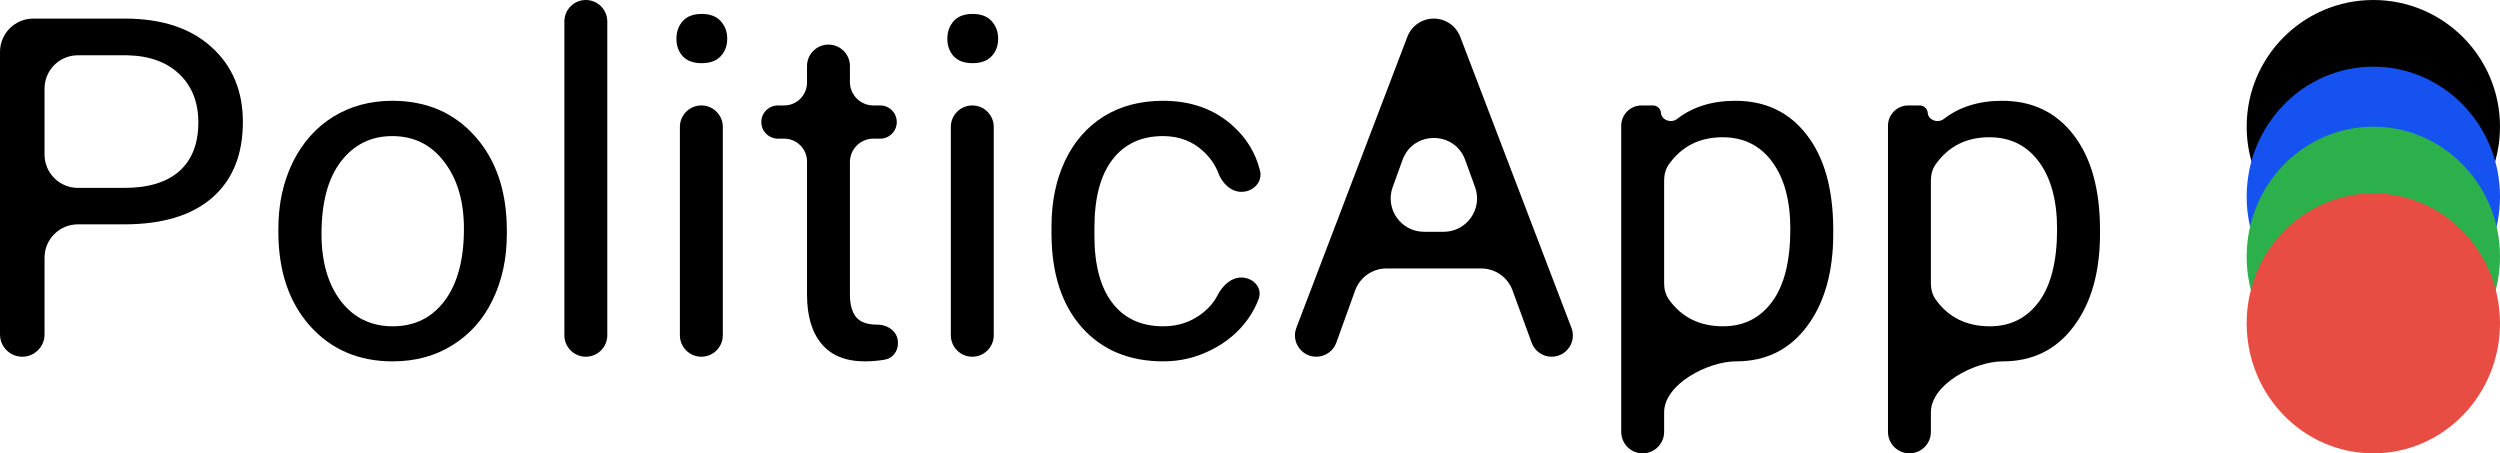 <svg width="375" height="68" viewBox="0 0 375 68" fill="none" xmlns="http://www.w3.org/2000/svg">
<circle r="19" transform="matrix(-1 0 0 1 356 19)" fill="black"/>
<ellipse rx="19" ry="19.5" transform="matrix(-1 0 0 1 356 29.5)" fill="#1552F0"/>
<ellipse rx="19" ry="19.5" transform="matrix(-1 0 0 1 356 38.5)" fill="#2CB04C"/>
<ellipse rx="19" ry="19.5" transform="matrix(-1 0 0 1 356 48.5)" fill="#E84D43"/>
<path d="M11.681 33.652C8.919 33.652 6.681 35.89 6.681 38.652V50.168C6.681 52.013 5.185 53.508 3.34 53.508C1.496 53.508 0 52.013 0 50.168V7.787C0 5.025 2.239 2.787 5 2.787H18.685C24.229 2.787 28.567 4.204 31.698 7.037C34.853 9.87 36.431 13.621 36.431 18.289C36.431 23.212 34.888 27.01 31.803 29.68C28.741 32.328 24.345 33.652 18.615 33.652H11.681ZM6.681 23.182C6.681 25.944 8.919 28.182 11.681 28.182H18.685C22.257 28.182 24.994 27.346 26.897 25.674C28.799 23.979 29.75 21.54 29.75 18.359C29.75 15.339 28.799 12.924 26.897 11.113C24.994 9.301 22.385 8.361 19.068 8.291H11.681C8.919 8.291 6.681 10.53 6.681 13.291V23.182Z" fill="black"/>
<path d="M41.754 34.313C41.754 30.621 42.473 27.3 43.911 24.35C45.373 21.401 47.391 19.125 49.966 17.523C52.564 15.92 55.521 15.119 58.839 15.119C63.965 15.119 68.106 16.895 71.26 20.449C74.438 24.002 76.027 28.728 76.027 34.627V35.08C76.027 38.749 75.32 42.047 73.905 44.973C72.513 47.876 70.507 50.141 67.885 51.766C65.287 53.392 62.295 54.205 58.908 54.205C53.805 54.205 49.664 52.428 46.486 48.875C43.331 45.322 41.754 40.619 41.754 34.766V34.313ZM48.226 35.08C48.226 39.26 49.189 42.616 51.114 45.148C53.062 47.679 55.661 48.945 58.908 48.945C62.179 48.945 64.777 47.667 66.702 45.113C68.627 42.535 69.59 38.935 69.59 34.313C69.59 30.18 68.604 26.835 66.633 24.281C64.684 21.703 62.086 20.414 58.839 20.414C55.661 20.414 53.097 21.68 51.149 24.211C49.2 26.742 48.226 30.365 48.226 35.08Z" fill="black"/>
<path d="M91.094 50.29C91.094 52.067 89.653 53.508 87.875 53.508C86.097 53.508 84.656 52.067 84.656 50.29V3.219C84.656 1.441 86.097 0 87.875 0C89.653 0 91.094 1.441 91.094 3.219V50.29Z" fill="black"/>
<path d="M108.422 50.29C108.422 52.067 106.981 53.508 105.203 53.508C103.425 53.508 101.984 52.067 101.984 50.29V19.034C101.984 17.257 103.425 15.816 105.203 15.816C106.981 15.816 108.422 17.257 108.422 19.034V50.29ZM101.463 5.818C101.463 4.773 101.776 3.89 102.402 3.17C103.051 2.45 104.003 2.09 105.255 2.09C106.508 2.09 107.459 2.45 108.108 3.17C108.758 3.89 109.083 4.773 109.083 5.818C109.083 6.863 108.758 7.734 108.108 8.43C107.459 9.127 106.508 9.475 105.255 9.475C104.003 9.475 103.051 9.127 102.402 8.43C101.776 7.734 101.463 6.863 101.463 5.818Z" fill="black"/>
<path d="M124.271 6.689C126.048 6.689 127.489 8.13 127.489 9.907V12.301C127.489 14.242 129.063 15.816 131.004 15.816H132.027C133.403 15.816 134.518 16.931 134.518 18.306C134.518 19.682 133.403 20.797 132.027 20.797H131.004C129.063 20.797 127.489 22.37 127.489 24.311V44.172C127.489 45.682 127.802 46.82 128.429 47.586C129.055 48.329 130.122 48.701 131.63 48.701C133.223 48.701 134.692 49.785 134.692 51.378V51.516C134.692 52.692 133.908 53.744 132.748 53.943C131.731 54.118 130.732 54.205 129.751 54.205C126.875 54.205 124.706 53.334 123.244 51.592C121.783 49.85 121.052 47.377 121.052 44.172V24.224C121.052 22.332 119.518 20.797 117.625 20.797H116.688C115.313 20.797 114.198 19.682 114.198 18.306C114.198 16.931 115.313 15.816 116.688 15.816H117.625C119.518 15.816 121.052 14.281 121.052 12.388V9.907C121.052 8.13 122.493 6.689 124.271 6.689Z" fill="black"/>
<path d="M149.062 50.29C149.062 52.067 147.621 53.508 145.844 53.508C144.066 53.508 142.625 52.067 142.625 50.29V19.034C142.625 17.257 144.066 15.816 145.844 15.816C147.621 15.816 149.062 17.257 149.062 19.034V50.29ZM142.103 5.818C142.103 4.773 142.416 3.89 143.043 3.17C143.692 2.45 144.643 2.09 145.896 2.09C147.148 2.09 148.1 2.45 148.749 3.17C149.399 3.89 149.723 4.773 149.723 5.818C149.723 6.863 149.399 7.734 148.749 8.43C148.1 9.127 147.148 9.475 145.896 9.475C144.643 9.475 143.692 9.127 143.043 8.43C142.416 7.734 142.103 6.863 142.103 5.818Z" fill="black"/>
<path d="M174.497 48.945C176.794 48.945 178.8 48.248 180.517 46.855C181.43 46.113 182.127 45.273 182.607 44.334C183.336 42.909 184.598 41.629 186.198 41.629C187.97 41.629 189.413 43.147 188.808 44.812C188.437 45.832 187.912 46.827 187.232 47.795C185.864 49.746 184.031 51.302 181.735 52.463C179.462 53.624 177.049 54.205 174.497 54.205C169.371 54.205 165.288 52.498 162.25 49.084C159.234 45.647 157.726 40.956 157.726 35.01V33.93C157.726 30.261 158.399 26.998 159.744 24.141C161.09 21.285 163.015 19.067 165.52 17.488C168.049 15.909 171.029 15.119 174.463 15.119C178.684 15.119 182.187 16.385 184.971 18.916C186.998 20.744 188.342 22.967 189.001 25.583C189.432 27.288 187.989 28.775 186.229 28.775C184.616 28.775 183.342 27.497 182.765 25.99C182.296 24.768 181.57 23.699 180.587 22.783C178.94 21.204 176.898 20.414 174.463 20.414C171.192 20.414 168.652 21.598 166.842 23.967C165.056 26.313 164.163 29.715 164.163 34.174V35.393C164.163 39.736 165.056 43.081 166.842 45.426C168.629 47.772 171.18 48.945 174.497 48.945Z" fill="black"/>
<path d="M226.881 43.555C226.16 41.582 224.284 40.27 222.185 40.27H207.97C205.862 40.27 203.98 41.593 203.265 43.577L200.45 51.394C199.994 52.662 198.79 53.508 197.442 53.508C195.201 53.508 193.656 51.264 194.454 49.171L211.104 5.519C211.731 3.874 213.309 2.787 215.069 2.787C216.829 2.787 218.406 3.873 219.034 5.516L235.721 49.186C236.517 51.271 234.977 53.508 232.745 53.508C231.407 53.508 230.212 52.672 229.753 51.416L226.881 43.555ZM208.902 28.063C207.721 31.323 210.136 34.766 213.603 34.766H216.558C220.028 34.766 222.443 31.318 221.257 28.057L219.777 23.987C218.18 19.596 211.968 19.6 210.377 23.993L208.902 28.063Z" fill="black"/>
<path d="M274.986 35.08C274.986 40.816 273.675 45.438 271.054 48.945C268.433 52.452 264.883 54.205 260.406 54.205C256.179 54.205 249.62 57.624 249.62 61.851V64.781C249.62 66.559 248.179 68 246.401 68C244.624 68 243.183 66.559 243.183 64.781V18.866C243.183 17.181 244.549 15.816 246.233 15.816H247.938C248.573 15.816 249.1 16.305 249.147 16.938C249.23 18.034 250.685 18.52 251.554 17.846C253.899 16.028 256.815 15.119 260.302 15.119C264.826 15.119 268.398 16.826 271.019 20.24C273.663 23.654 274.986 28.403 274.986 34.488V35.08ZM268.549 34.348C268.549 30.098 267.644 26.742 265.835 24.281C264.025 21.819 261.543 20.588 258.388 20.588C254.933 20.588 252.243 21.949 250.319 24.67C249.823 25.372 249.62 26.23 249.62 27.09V42.484C249.62 43.34 249.821 44.195 250.315 44.893C252.228 47.594 254.942 48.945 258.458 48.945C261.543 48.945 263.99 47.725 265.8 45.287C267.632 42.825 268.549 39.179 268.549 34.348Z" fill="black"/>
<path d="M315 35.08C315 40.816 313.689 45.438 311.068 48.945C308.447 52.452 304.898 54.205 300.421 54.205C296.194 54.205 289.634 57.624 289.634 61.851V64.781C289.634 66.559 288.193 68 286.416 68C284.638 68 283.197 66.559 283.197 64.781V18.866C283.197 17.181 284.563 15.816 286.247 15.816H287.952C288.587 15.816 289.114 16.305 289.162 16.938C289.244 18.034 290.7 18.52 291.568 17.846C293.914 16.028 296.83 15.119 300.316 15.119C304.84 15.119 308.412 16.826 311.033 20.24C313.678 23.654 315 28.403 315 34.488V35.08ZM308.563 34.348C308.563 30.098 307.658 26.742 305.849 24.281C304.04 21.819 301.557 20.588 298.403 20.588C294.947 20.588 292.257 21.949 290.334 24.67C289.838 25.372 289.634 26.23 289.634 27.09V42.484C289.634 43.34 289.835 44.195 290.33 44.893C292.242 47.594 294.956 48.945 298.472 48.945C301.557 48.945 304.005 47.725 305.814 45.287C307.647 42.825 308.563 39.179 308.563 34.348Z" fill="black"/>
</svg>
